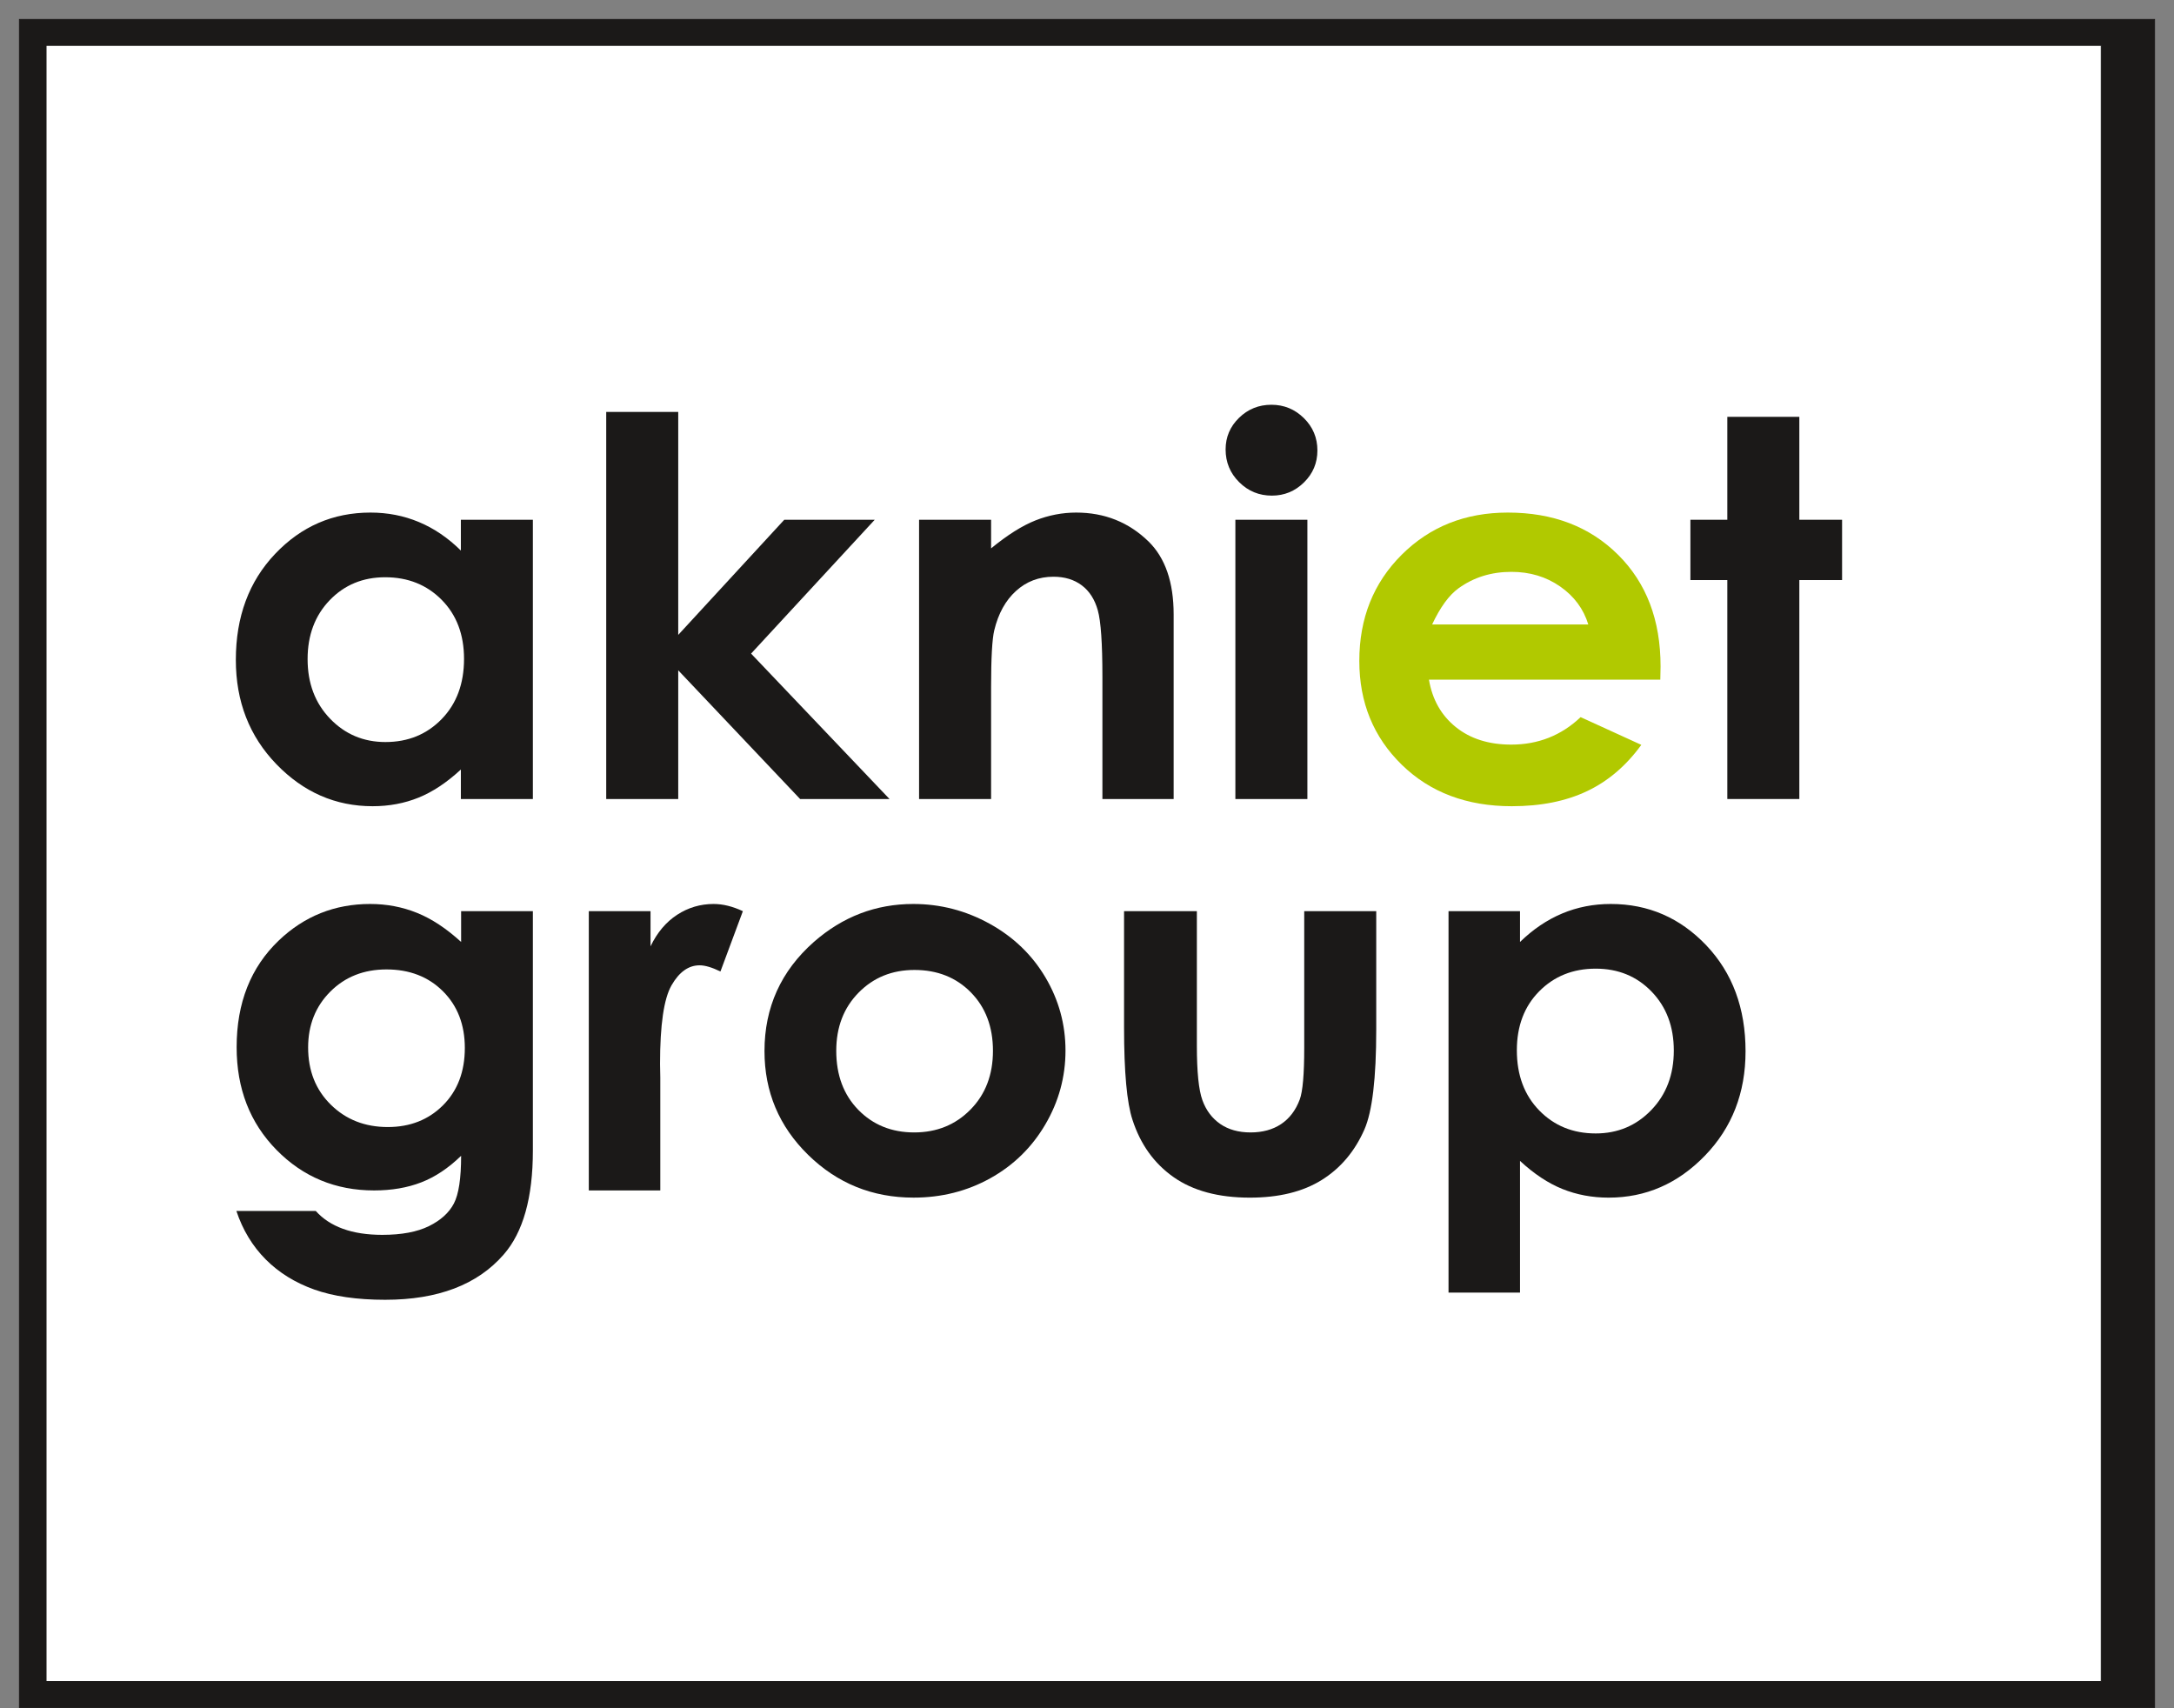 <svg width="112" height="88" viewBox="0 0 112 88" fill="none" xmlns="http://www.w3.org/2000/svg">
<rect x="0" y="0" width="112" height="88" fill="#808080" stroke="none"/>
<path fill-rule="evenodd" clip-rule="evenodd" d="M1 87.96H111V1H1V87.96Z" fill="#1B1918"/>
<path d="M1 87.96H111V1H1V87.96Z" stroke="#1B1918" stroke-width="0.044"/>
<path fill-rule="evenodd" clip-rule="evenodd" d="M2.375 86.622H108.25V2.338H2.375V86.622Z" fill="white"/>
<path d="M2.375 86.622H108.25V2.338H2.375V86.622Z" stroke="#1B1918" stroke-width="0.044"/>
<path fill-rule="evenodd" clip-rule="evenodd" d="M19.843 29.737C18.696 29.737 17.743 30.131 16.985 30.92C16.226 31.709 15.847 32.721 15.847 33.955C15.847 35.198 16.233 36.221 17.005 37.023C17.777 37.825 18.727 38.226 19.856 38.226C21.021 38.226 21.987 37.832 22.755 37.042C23.522 36.253 23.906 35.22 23.906 33.942C23.906 32.69 23.522 31.676 22.755 30.901C21.987 30.125 21.017 29.737 19.843 29.737ZM23.743 26.775H27.453V41.161H23.743V39.641C23.019 40.311 22.293 40.794 21.564 41.089C20.836 41.384 20.046 41.532 19.196 41.532C17.286 41.532 15.634 40.811 14.241 39.37C12.847 37.928 12.15 36.137 12.15 33.995C12.15 31.773 12.825 29.953 14.173 28.534C15.521 27.114 17.159 26.405 19.087 26.405C19.974 26.405 20.806 26.568 21.584 26.894C22.363 27.22 23.082 27.709 23.743 28.362V26.775Z" fill="#1B1918"/>
<path fill-rule="evenodd" clip-rule="evenodd" d="M31.231 21.221H34.941V32.706L40.404 26.775H45.064L38.694 33.67L45.826 41.161H41.22L34.941 34.531V41.161H31.231V21.221Z" fill="#1B1918"/>
<path fill-rule="evenodd" clip-rule="evenodd" d="M47.349 26.775H51.059V28.249C51.901 27.559 52.663 27.079 53.346 26.809C54.029 26.54 54.728 26.405 55.443 26.405C56.909 26.405 58.153 26.903 59.175 27.899C60.034 28.745 60.464 29.997 60.464 31.654V41.161H56.794V34.861C56.794 33.144 56.715 32.004 56.557 31.441C56.399 30.877 56.123 30.448 55.73 30.153C55.337 29.858 54.851 29.71 54.272 29.71C53.523 29.71 52.878 29.955 52.341 30.444C51.802 30.932 51.43 31.608 51.222 32.471C51.114 32.92 51.059 33.893 51.059 35.39V41.161H47.349V26.775Z" fill="#1B1918"/>
<path fill-rule="evenodd" clip-rule="evenodd" d="M63.644 26.775H67.354V41.161H63.644V26.775ZM65.499 20.851C66.15 20.851 66.707 21.08 67.173 21.539C67.638 21.997 67.87 22.552 67.87 23.205C67.87 23.848 67.64 24.397 67.179 24.851C66.718 25.305 66.167 25.532 65.526 25.532C64.866 25.532 64.304 25.301 63.839 24.838C63.373 24.375 63.141 23.813 63.141 23.152C63.141 22.517 63.371 21.975 63.832 21.525C64.293 21.076 64.849 20.851 65.499 20.851Z" fill="#1B1918"/>
<path fill-rule="evenodd" clip-rule="evenodd" d="M88.988 21.473H92.698V26.775H94.9V29.882H92.698V41.161H88.988V29.882H87.086V26.775H88.988V21.473Z" fill="#1B1918"/>
<path fill-rule="evenodd" clip-rule="evenodd" d="M81.826 32.17C81.581 31.368 81.097 30.715 80.376 30.213C79.654 29.71 78.817 29.459 77.864 29.459C76.829 29.459 75.922 29.741 75.141 30.305C74.651 30.658 74.198 31.28 73.78 32.17H81.826ZM85.536 35.013H73.617C73.789 36.035 74.249 36.849 74.996 37.452C75.744 38.056 76.697 38.358 77.857 38.358C79.244 38.358 80.435 37.887 81.431 36.943L84.557 38.371C83.778 39.447 82.845 40.243 81.757 40.758C80.67 41.274 79.379 41.532 77.884 41.532C75.565 41.532 73.676 40.82 72.217 39.396C70.758 37.973 70.029 36.19 70.029 34.048C70.029 31.852 70.756 30.03 72.21 28.58C73.665 27.13 75.488 26.405 77.68 26.405C80.009 26.405 81.902 27.13 83.361 28.58C84.82 30.03 85.549 31.945 85.549 34.325L85.536 35.013Z" fill="#B1C900"/>
<path fill-rule="evenodd" clip-rule="evenodd" d="M19.911 49.94C18.742 49.94 17.777 50.322 17.016 51.084C16.255 51.846 15.874 52.805 15.874 53.96C15.874 55.159 16.264 56.142 17.043 56.908C17.822 57.675 18.8 58.059 19.978 58.059C21.129 58.059 22.078 57.684 22.826 56.935C23.573 56.186 23.947 55.203 23.947 53.986C23.947 52.788 23.571 51.813 22.819 51.064C22.067 50.315 21.097 49.94 19.911 49.94ZM23.756 46.939H27.453V59.262C27.453 61.696 26.95 63.485 25.945 64.631C24.594 66.182 22.561 66.958 19.843 66.958C18.393 66.958 17.174 66.781 16.187 66.429C15.199 66.076 14.366 65.558 13.686 64.876C13.007 64.192 12.504 63.361 12.178 62.383H16.268C16.631 62.788 17.097 63.094 17.668 63.302C18.239 63.509 18.914 63.613 19.693 63.613C20.69 63.613 21.491 63.463 22.099 63.163C22.706 62.863 23.133 62.475 23.383 61.999C23.632 61.523 23.756 60.704 23.756 59.54C23.104 60.174 22.42 60.631 21.704 60.908C20.989 61.186 20.177 61.325 19.272 61.325C17.288 61.325 15.611 60.629 14.243 59.236C12.875 57.843 12.191 56.08 12.191 53.947C12.191 51.664 12.916 49.83 14.366 48.446C15.679 47.194 17.247 46.568 19.068 46.568C19.92 46.568 20.724 46.72 21.48 47.025C22.236 47.328 22.995 47.829 23.756 48.525V46.939Z" fill="#1B1918"/>
<path fill-rule="evenodd" clip-rule="evenodd" d="M30.334 46.939H33.514V48.75C33.858 48.036 34.316 47.494 34.887 47.123C35.458 46.753 36.083 46.568 36.763 46.568C37.242 46.568 37.745 46.692 38.271 46.939L37.116 50.046C36.681 49.834 36.323 49.728 36.042 49.728C35.471 49.728 34.989 50.072 34.595 50.76C34.201 51.447 34.004 52.796 34.004 54.806L34.017 55.507V61.325H30.334L30.334 46.939Z" fill="#1B1918"/>
<path fill-rule="evenodd" clip-rule="evenodd" d="M47.111 49.967C45.959 49.967 44.999 50.356 44.232 51.137C43.465 51.917 43.082 52.916 43.082 54.132C43.082 55.384 43.461 56.397 44.218 57.173C44.976 57.949 45.936 58.337 47.097 58.337C48.26 58.337 49.226 57.944 49.997 57.16C50.769 56.376 51.155 55.366 51.155 54.132C51.155 52.898 50.776 51.895 50.018 51.123C49.26 50.352 48.291 49.967 47.111 49.967ZM47.05 46.568C48.445 46.568 49.757 46.908 50.985 47.587C52.212 48.265 53.17 49.187 53.859 50.35C54.547 51.514 54.892 52.77 54.892 54.119C54.892 55.476 54.546 56.746 53.852 57.927C53.159 59.108 52.215 60.031 51.019 60.697C49.823 61.362 48.505 61.695 47.064 61.695C44.944 61.695 43.134 60.962 41.634 59.493C40.135 58.026 39.385 56.243 39.385 54.145C39.385 51.897 40.232 50.024 41.927 48.525C43.412 47.221 45.12 46.568 47.05 46.568Z" fill="#1B1918"/>
<path fill-rule="evenodd" clip-rule="evenodd" d="M57.909 46.939H61.66V53.867C61.66 55.216 61.755 56.153 61.946 56.677C62.136 57.202 62.443 57.609 62.865 57.901C63.288 58.191 63.808 58.337 64.426 58.337C65.043 58.337 65.567 58.194 65.999 57.907C66.43 57.62 66.75 57.199 66.959 56.644C67.114 56.23 67.191 55.344 67.191 53.986V46.939H70.901V53.034C70.901 55.547 70.697 57.265 70.289 58.191C69.791 59.32 69.057 60.186 68.088 60.789C67.118 61.393 65.886 61.696 64.391 61.696C62.769 61.696 61.458 61.342 60.457 60.637C59.456 59.932 58.752 58.949 58.344 57.689C58.054 56.816 57.909 55.229 57.909 52.928V46.939Z" fill="#1B1918"/>
<path fill-rule="evenodd" clip-rule="evenodd" d="M82.208 49.9C81.039 49.9 80.07 50.288 79.3 51.064C78.53 51.84 78.145 52.854 78.145 54.105C78.145 55.384 78.53 56.417 79.3 57.206C80.07 57.995 81.039 58.389 82.208 58.389C83.341 58.389 84.294 57.989 85.069 57.186C85.843 56.384 86.231 55.361 86.231 54.119C86.231 52.884 85.85 51.873 85.089 51.084C84.328 50.295 83.368 49.9 82.208 49.9ZM78.308 46.939V48.525C78.978 47.873 79.703 47.384 80.482 47.057C81.261 46.731 82.095 46.568 82.983 46.568C84.912 46.568 86.552 47.278 87.903 48.697C89.252 50.117 89.927 51.937 89.927 54.158C89.927 56.3 89.23 58.092 87.835 59.533C86.439 60.975 84.785 61.696 82.874 61.696C82.022 61.696 81.23 61.547 80.496 61.252C79.762 60.957 79.032 60.474 78.308 59.804V66.588H74.625V46.939H78.308Z" fill="#1B1918"/>
</svg>
